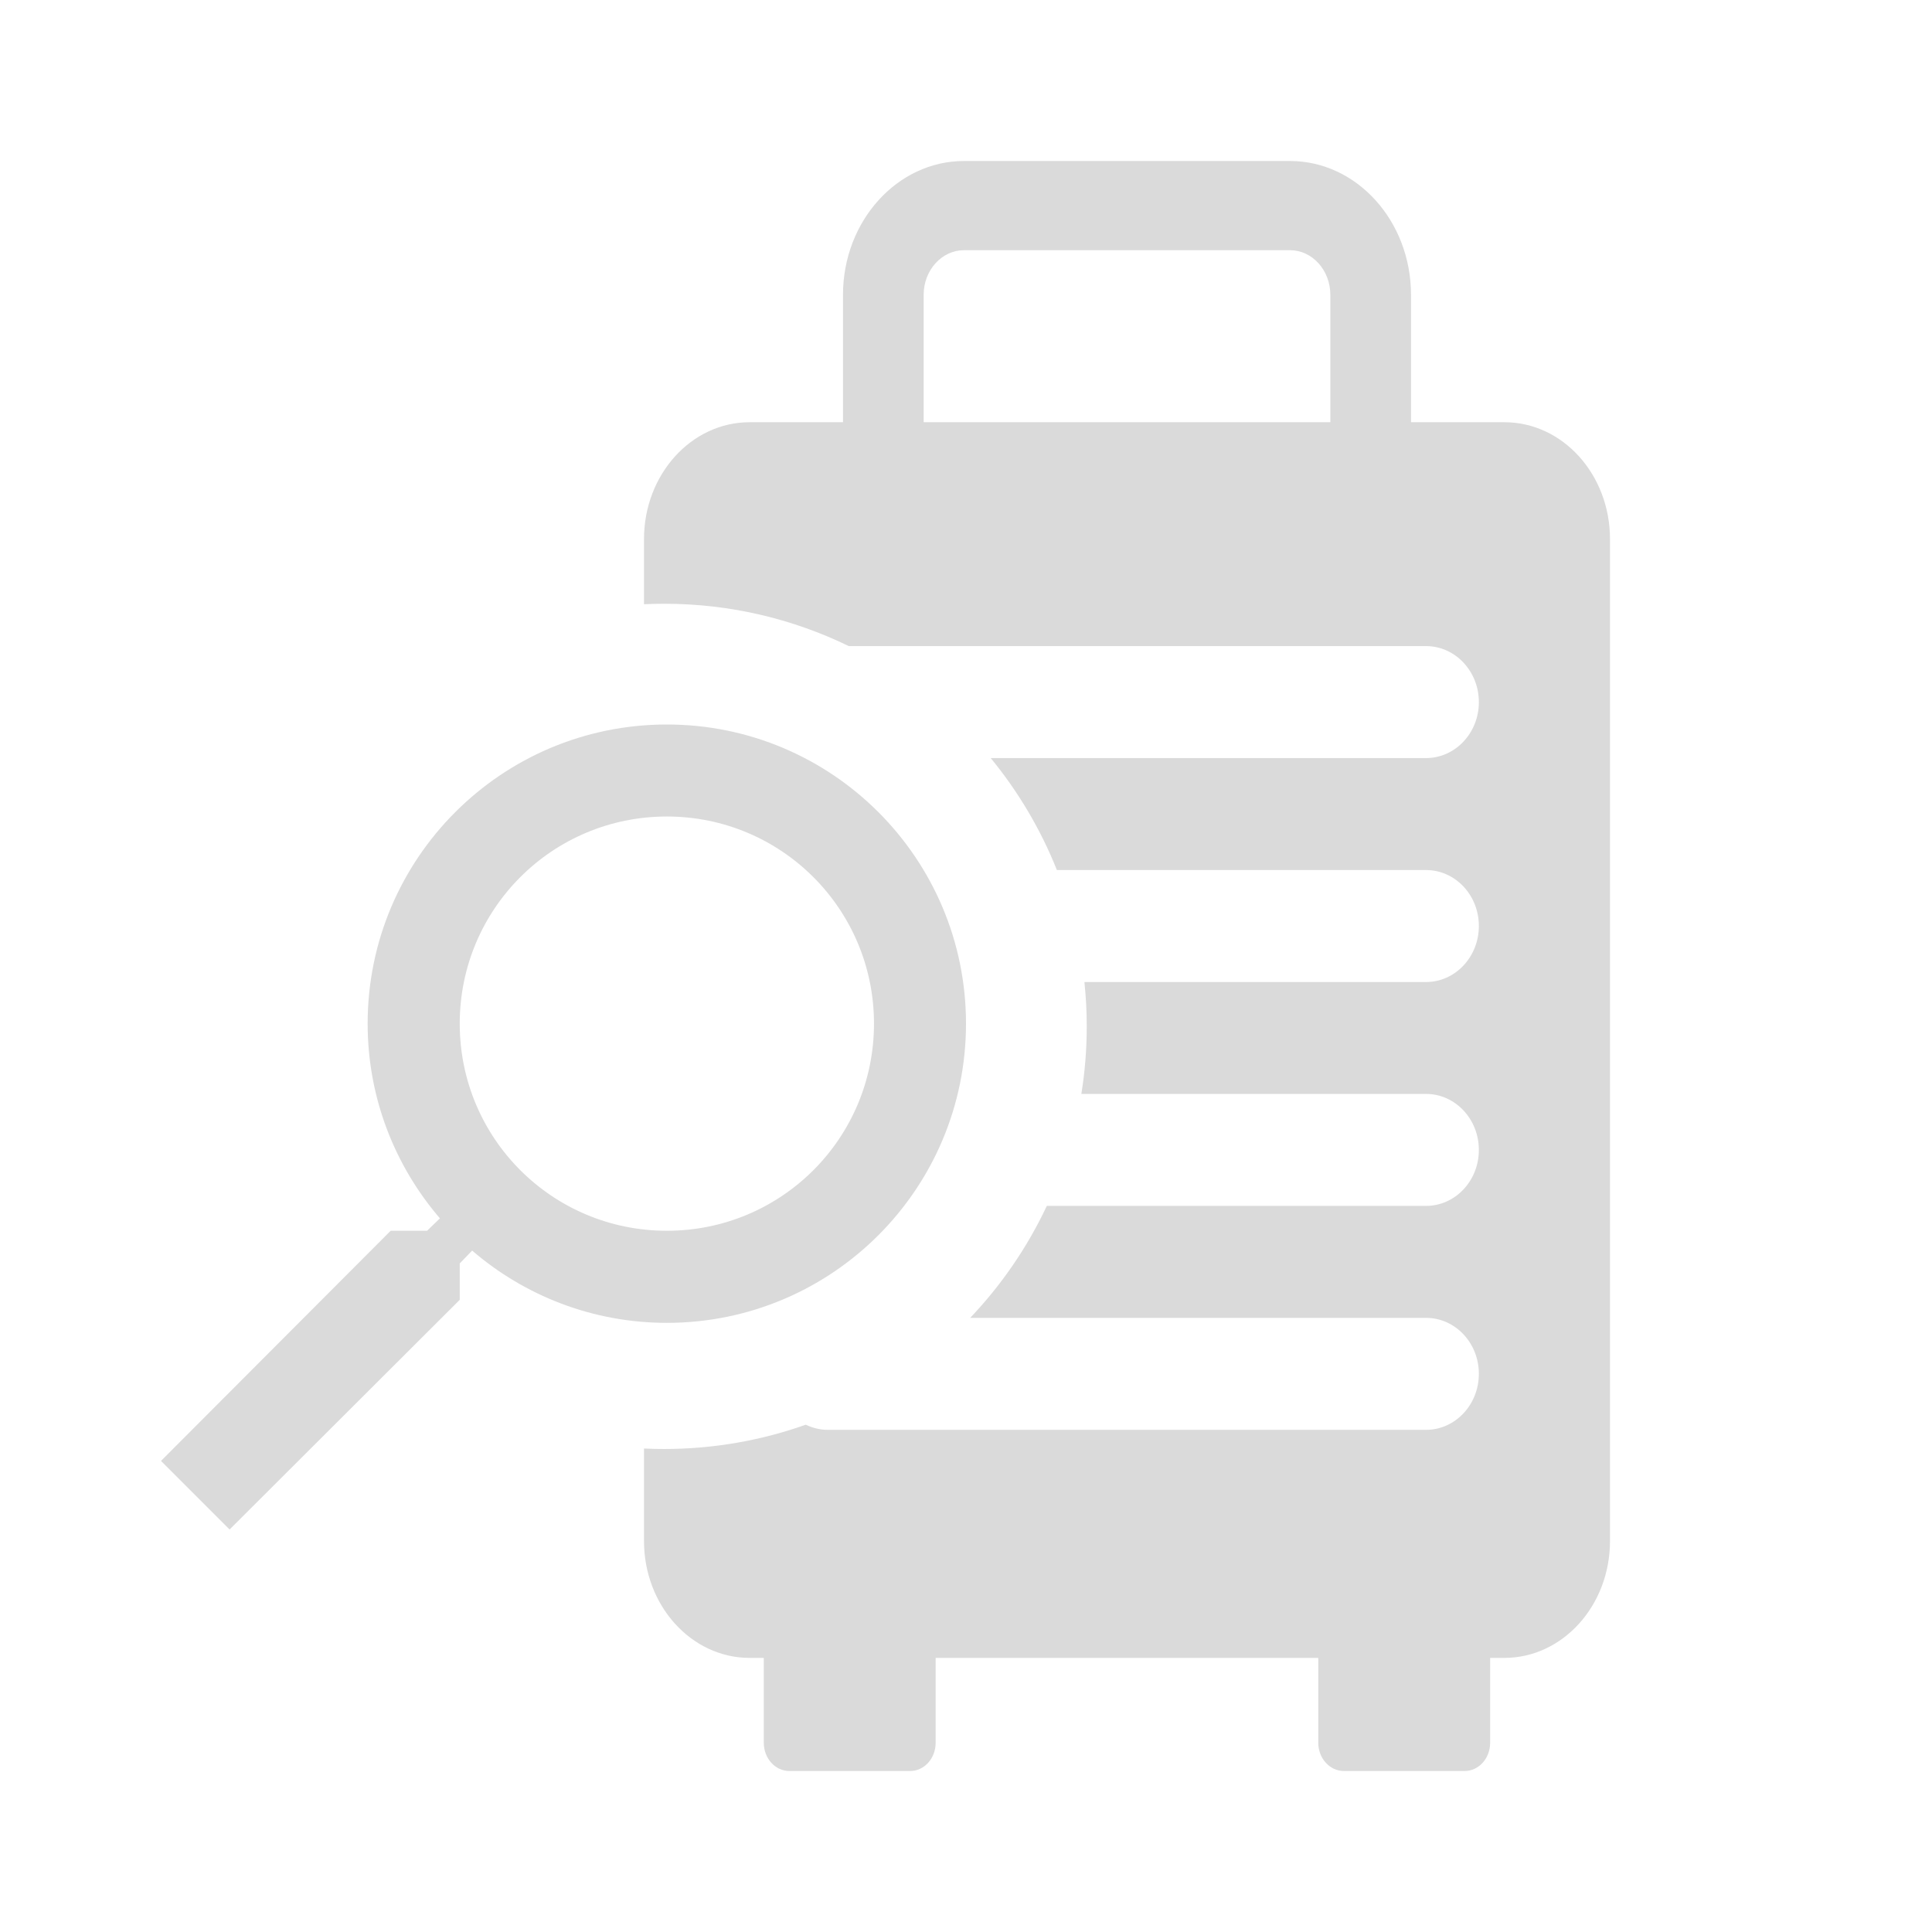 <svg width="24" height="24" viewBox="0 0 24 24" fill="#dadada" xmlns="http://www.w3.org/2000/svg">
<path fill-rule="evenodd" clip-rule="evenodd" d="M17.528 5.245H18.688C19.413 5.245 20 5.895 20 6.697V19.143C20 19.945 19.412 20.595 18.688 20.595H18.511V21.649C18.511 21.843 18.37 22 18.194 22H16.694C16.519 22 16.376 21.843 16.376 21.649V20.595H11.623V21.649C11.623 21.843 11.482 22 11.306 22H9.805C9.63 22 9.488 21.843 9.488 21.649V20.595H9.312C8.588 20.595 8 19.945 8 19.143V17.994C8.083 17.998 8.166 18 8.25 18C8.867 18 9.46 17.893 10.01 17.698C10.094 17.739 10.187 17.762 10.285 17.762H17.715C18.077 17.762 18.371 17.45 18.371 17.066C18.371 16.682 18.077 16.371 17.715 16.371H12.052C12.439 15.964 12.762 15.495 13.004 14.98H17.715C18.077 14.98 18.371 14.669 18.371 14.285C18.371 13.901 18.077 13.589 17.715 13.589H13.433C13.477 13.316 13.5 13.036 13.5 12.75C13.5 12.564 13.49 12.38 13.471 12.199H17.715C18.077 12.199 18.371 11.887 18.371 11.503C18.371 11.119 18.077 10.808 17.715 10.808H13.129C12.927 10.301 12.648 9.832 12.307 9.417H17.715C18.077 9.417 18.371 9.106 18.371 8.722C18.371 8.338 18.077 8.026 17.715 8.026H10.544C9.851 7.689 9.073 7.5 8.25 7.5C8.166 7.5 8.083 7.502 8 7.506V6.697C8 5.895 8.588 5.245 9.312 5.245H10.472V3.662C10.472 2.746 11.147 2 11.975 2H16.025C16.854 2 17.528 2.746 17.528 3.662V5.245ZM11.474 5.245H16.526V3.662C16.526 3.357 16.301 3.108 16.025 3.108H11.975C11.699 3.108 11.474 3.357 11.474 3.662V5.245ZM4.853 15.289H5.305L5.465 15.135C4.905 14.483 4.567 13.637 4.567 12.716C4.567 10.664 6.231 9 8.284 9C10.336 9 12 10.664 12 12.716C12 14.769 10.336 16.433 8.284 16.433C7.363 16.433 6.517 16.096 5.865 15.535L5.711 15.695V16.147L2.852 19L2 18.148L4.853 15.289ZM8.284 15.289C9.707 15.289 10.857 14.14 10.857 12.716C10.857 11.293 9.707 10.143 8.284 10.143C6.86 10.143 5.711 11.293 5.711 12.716C5.711 14.14 6.86 15.289 8.284 15.289Z" />
</svg>
